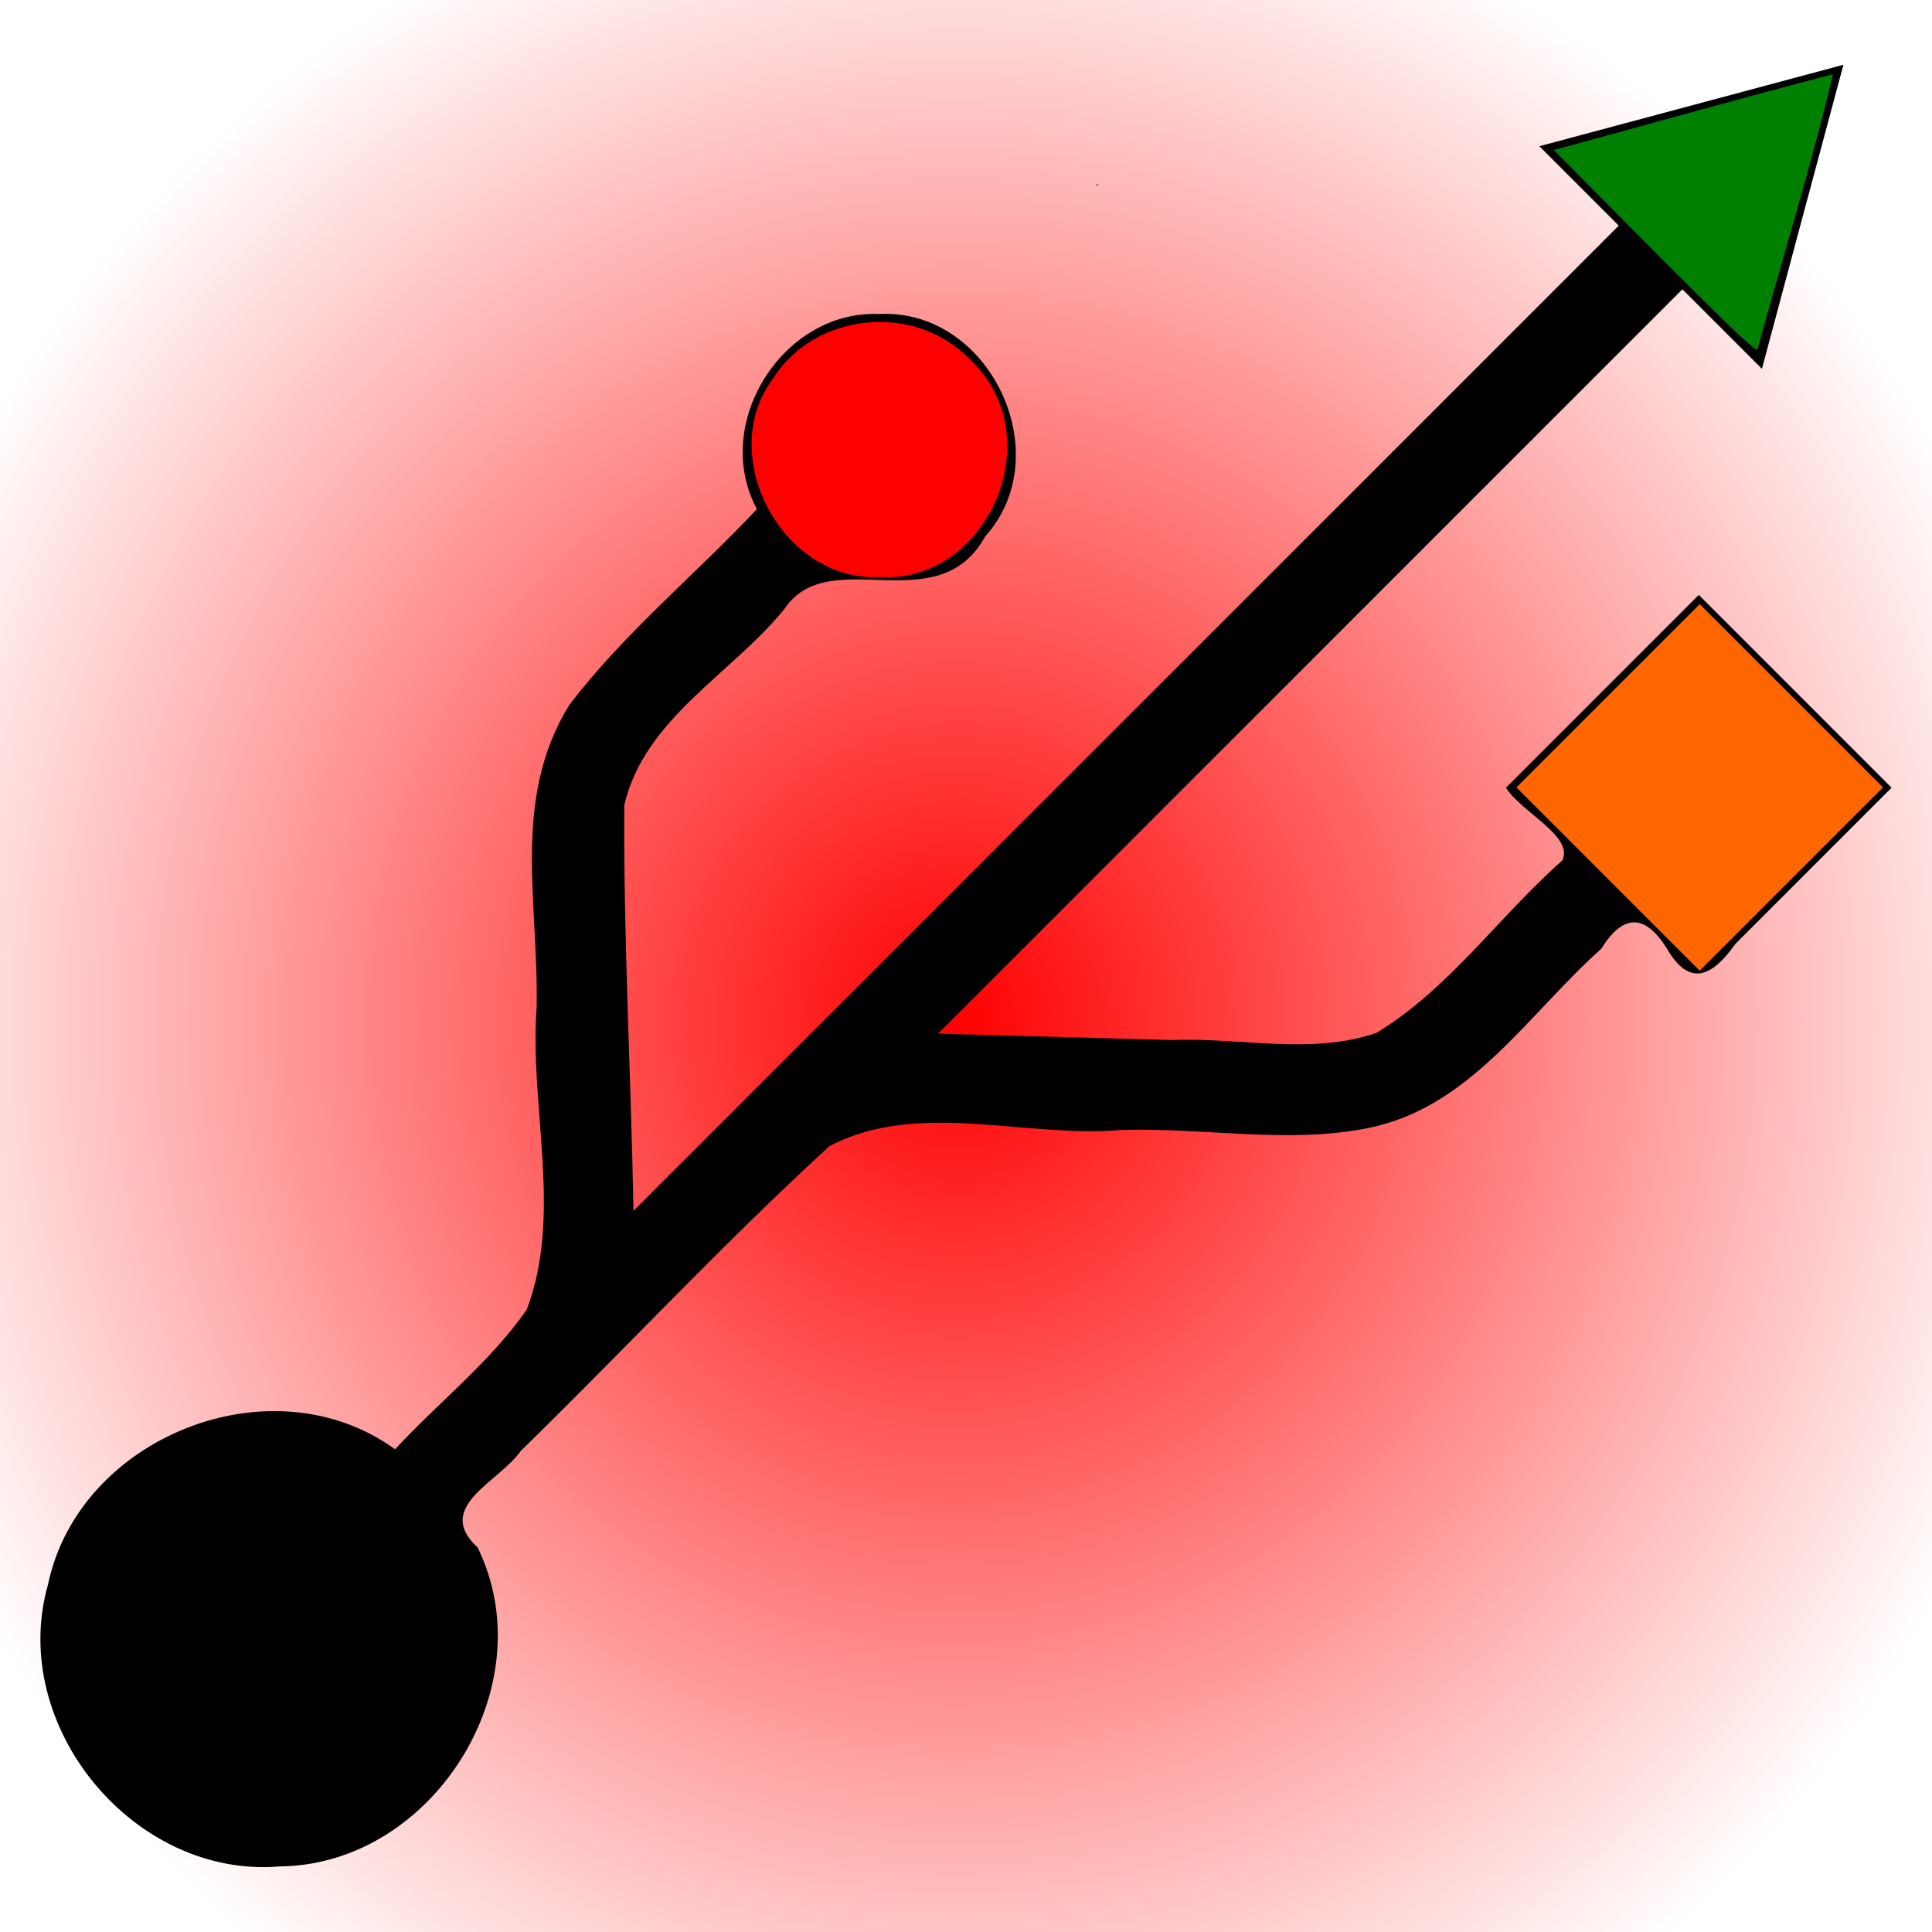 <?xml version="1.0" encoding="UTF-8" standalone="no"?>
<!-- Created with Inkscape (http://www.inkscape.org/) -->

<svg
   xmlns:dc="http://purl.org/dc/elements/1.1/"
   xmlns:cc="http://creativecommons.org/ns#"
   xmlns:rdf="http://www.w3.org/1999/02/22-rdf-syntax-ns#"
   xmlns:svg="http://www.w3.org/2000/svg"
   xmlns="http://www.w3.org/2000/svg"
   xmlns:xlink="http://www.w3.org/1999/xlink"
   xmlns:sodipodi="http://sodipodi.sourceforge.net/DTD/sodipodi-0.dtd"
   xmlns:inkscape="http://www.inkscape.org/namespaces/inkscape"
   width="600"
   height="600"
   id="svg3152"
   version="1.1"
   inkscape:version="0.91 r13725"
   sodipodi:docname="usbguard-icon-warning.svg">
  <title
     id="title3355">USBGuard warning icon</title>
  <defs
     id="defs3154">
    <linearGradient
       id="linearGradient3267">
      <stop
         id="stop3275"
         offset="0"
         style="stop-color:#ff0000;stop-opacity:1;" />
      <stop
         style="stop-color:#ff0000;stop-opacity:0;"
         offset="1"
         id="stop3271" />
    </linearGradient>
    <radialGradient
       inkscape:collect="always"
       xlink:href="#linearGradient3267"
       id="radialGradient3273"
       cx="296.278"
       cy="314.736"
       fx="296.278"
       fy="314.736"
       r="301.429"
       gradientUnits="userSpaceOnUse"
       gradientTransform="matrix(1.156,0.005,-0.005,1.218,-43.928,-67.588)" />
  </defs>
  <sodipodi:namedview
     id="base"
     pagecolor="#ffffff"
     bordercolor="#666666"
     borderopacity="1.0"
     inkscape:pageopacity="0"
     inkscape:pageshadow="2"
     inkscape:zoom="0.35"
     inkscape:cx="-112.14286"
     inkscape:cy="551.42857"
     inkscape:document-units="px"
     inkscape:current-layer="layer1"
     showgrid="false"
     showborder="true"
     borderlayer="false"
     inkscape:showpageshadow="false"
     inkscape:window-width="1920"
     inkscape:window-height="1025"
     inkscape:window-x="-2"
     inkscape:window-y="1077"
     inkscape:window-maximized="1" />
  <g
     inkscape:label="Layer 1"
     inkscape:groupmode="layer"
     id="layer1"
     transform="translate(0,-452.362)">
    <rect
       style="fill:url(#radialGradient3273);fill-opacity:1"
       id="rect3257"
       width="602.857"
       height="602.857"
       x="0"
       y="-1.1368684e-13"
       transform="translate(0,452.362)" />
    <g
       id="g3211"
       transform="matrix(1.692,0,0,1.692,-222.262,-526.012)">
      <path
         inkscape:connector-curvature="0"
         id="path1334"
         d="m 469.715,590.123 c -18.605,4.983 -37.209,9.966 -55.814,14.949 4.859,4.859 9.717,9.717 14.576,14.576 -60.282,60.282 -120.563,120.563 -180.845,180.845 -0.445,-24.808 -1.839,-49.673 -1.69,-74.446 3.628,-15.869 19.714,-24.114 29.415,-36.057 8.134,-12.231 28.114,2.571 36.825,-13.299 13.584,-15.051 0.835,-41.866 -19.417,-40.819 -17.717,-0.79 -30.913,20.171 -22.473,35.809 -11.363,12.074 -24.375,22.756 -34.433,35.936 -10.691,17.309 -5.594,36.264 -6.008,55.582 -1.329,18.315 4.835,37.935 -1.811,55.415 -6.711,9.645 -16.204,17.018 -24.173,25.631 -22.64,-16.428 -58.079,-2.275 -63.706,24.868 -7.369,25.885 15.778,53.991 42.599,51.692 28.069,-0.287 48.714,-33.122 36.263,-58.537 -8.11,-7.498 3.918,-11.986 7.93,-17.735 18.986,-18.532 37.117,-38.045 56.658,-55.94 16.395,-8.568 35.987,-1.358 53.672,-2.969 15.405,-0.405 30.707,2.572 45.09,-0.326 18.866,-3.697 29.445,-20.934 42.883,-32.912 4.024,-6.462 8.049,-6.485 12.075,-0.011 4.178,7.183 8.356,5.038 12.534,-0.874 9.562,-9.562 19.125,-19.125 28.687,-28.687 -11.796,-11.796 -23.591,-23.591 -35.387,-35.387 -11.797,11.797 -23.594,23.594 -35.391,35.391 2.749,4.444 12.472,8.893 10.357,13.334 -11.607,10.231 -20.823,23.62 -34.123,31.655 -11.981,4.131 -24.969,0.811 -37.421,1.326 -14.35,-0.394 -28.701,-0.788 -43.051,-1.182 45.54,-45.54 91.08,-91.08 136.619,-136.619 4.866,4.866 9.733,9.733 14.599,14.599 4.99,-18.596 9.959,-37.24 14.963,-55.806 z" />
      <path
         inkscape:connector-curvature="0"
         id="path3053"
         d="m 309.36,644.196 c 15.102,13.967 3.411,41.071 -16.454,39.963 -18.035,0.896 -30.22,-22.345 -19.686,-36.394 7.4,-11.982 25.872,-14.277 36.14,-3.569 z"
         style="fill:#ff0000" />
      <path
         inkscape:connector-curvature="0"
         id="rect3055"
         d="m 409.693,722.761 c 11.214,-11.214 22.428,-22.428 33.642,-33.642 11.214,11.214 22.428,22.428 33.642,33.642 -11.214,11.214 -22.428,22.428 -33.642,33.642 -11.214,-11.214 -22.428,-22.428 -33.642,-33.642 z"
         style="fill:#ff6600" />
      <path
         inkscape:connector-curvature="0"
         id="path3071"
         d="m 332.604,612.212 c -0.241,-0.813 0.942,0.765 0,0 z"
         style="fill:#008000" />
      <path
         inkscape:connector-curvature="0"
         id="path3131"
         d="m 450.417,639.611 c -11.47,-11.09 -22.597,-22.527 -33.853,-33.832 17.072,-4.648 34.102,-9.455 51.224,-13.916 -4.047,17.033 -9.275,33.773 -13.893,50.66 l -1.047,-0.765 -2.431,-2.146 2.2e-4,-2.3e-4 z"
         style="fill:#008000" />
    </g>
  </g>
</svg>
